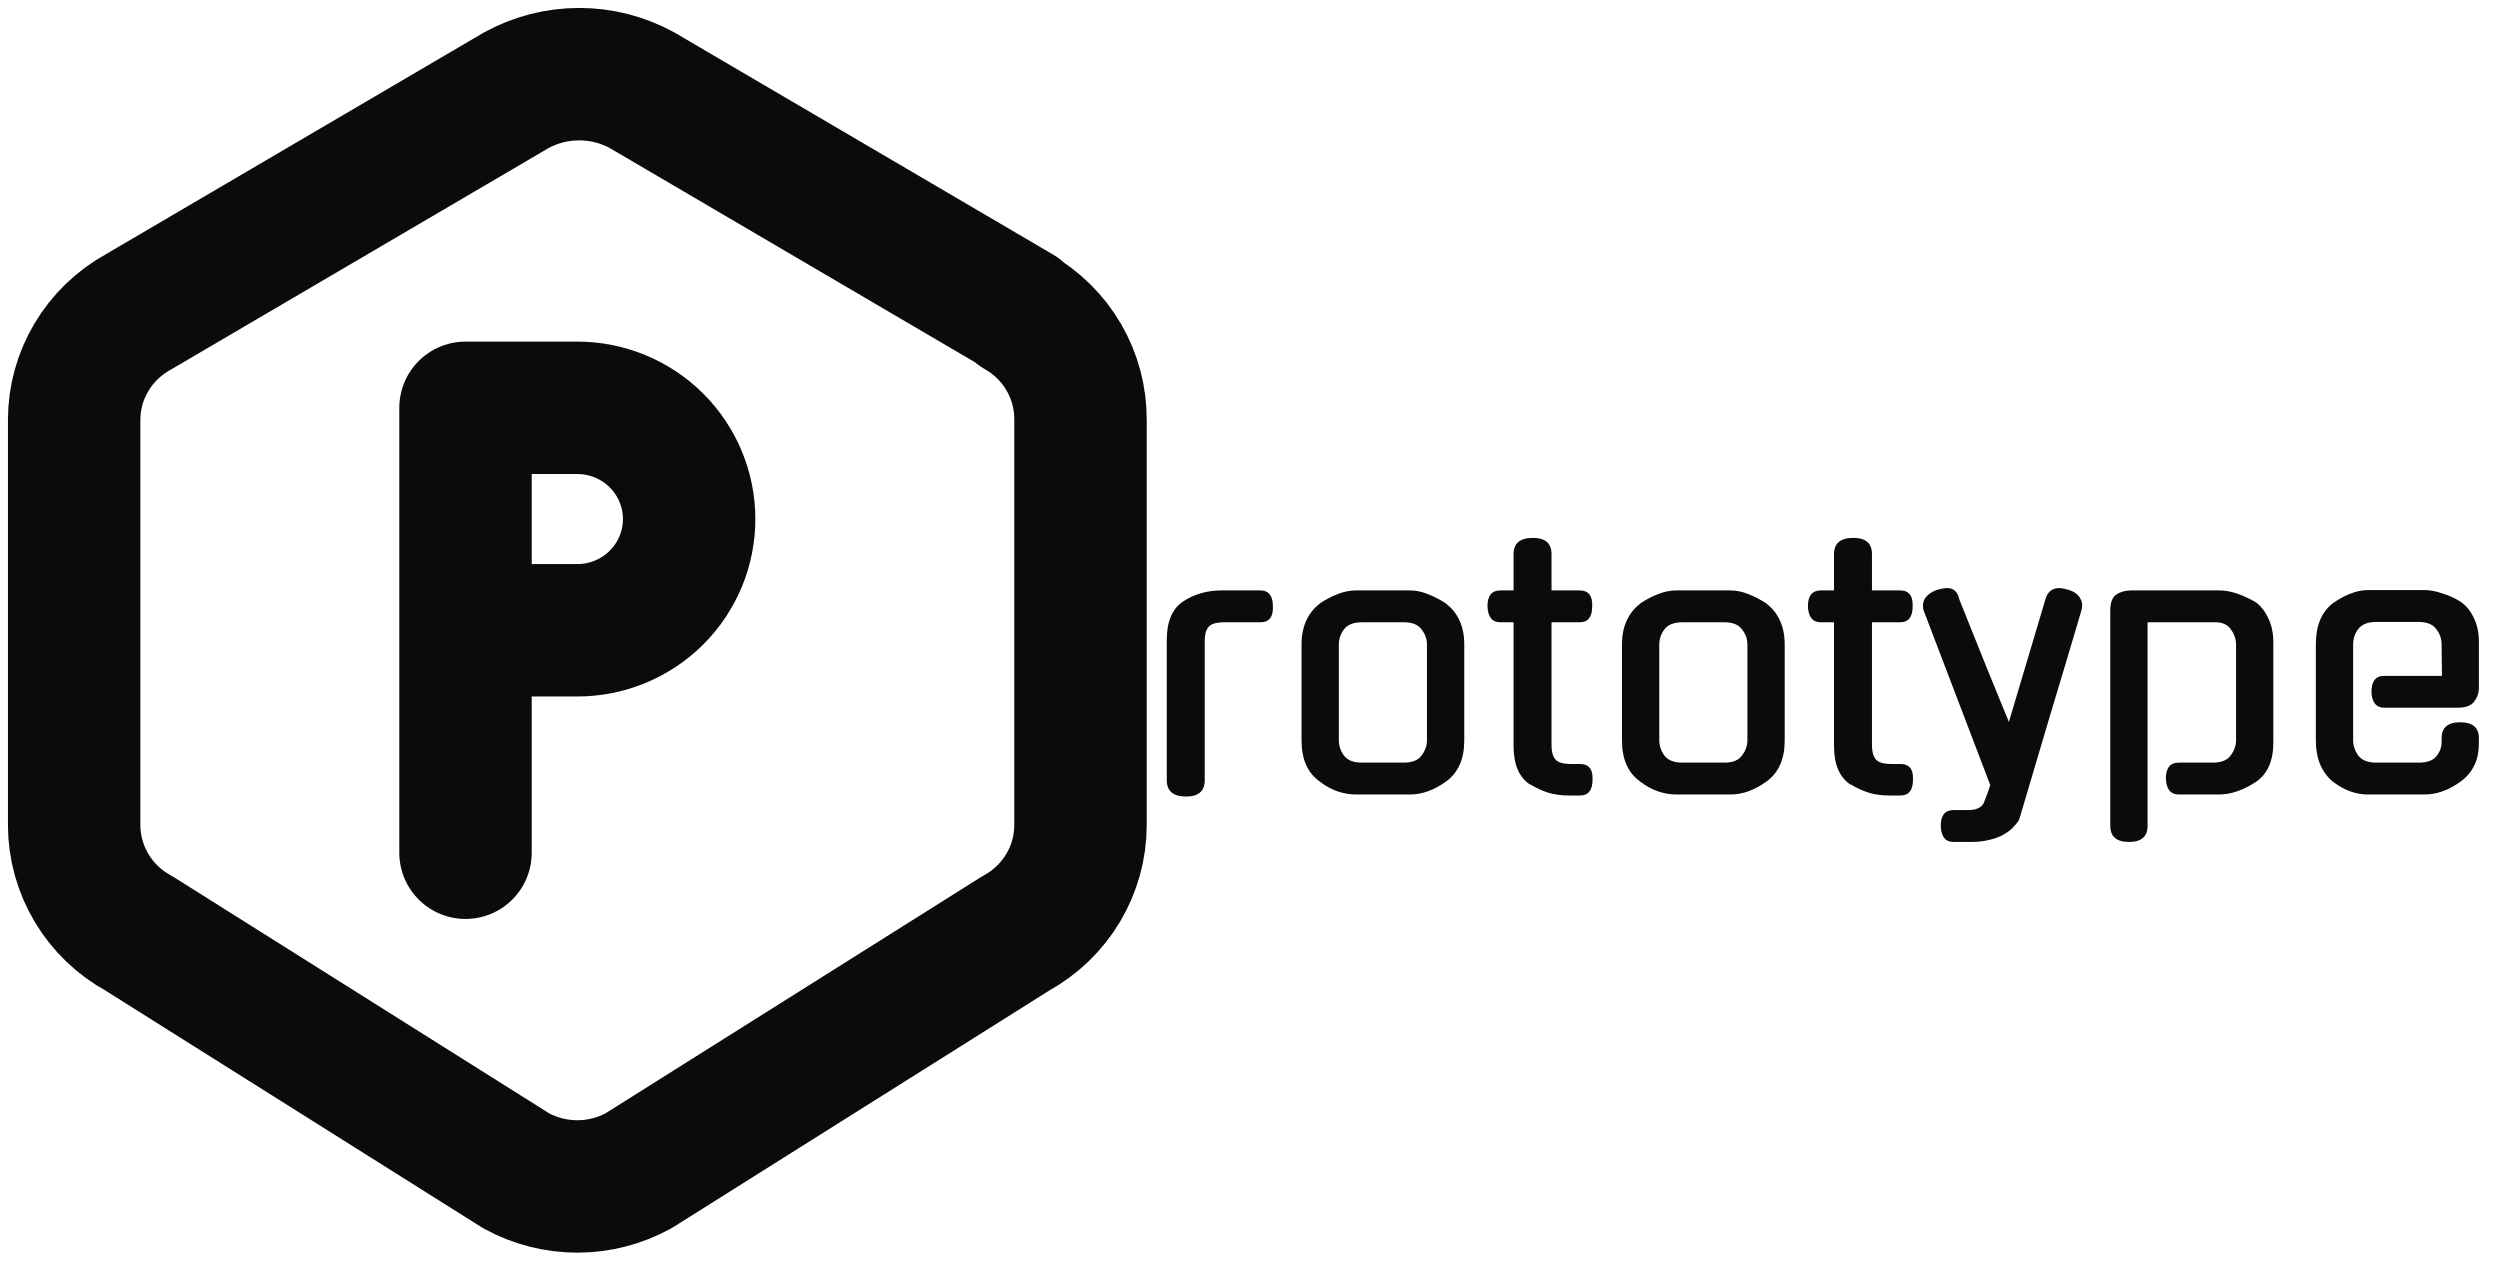 <svg width="236" height="119" viewBox="0 0 236 119" fill="none" xmlns="http://www.w3.org/2000/svg">
<path d="M96.062 29.416C97.876 30.442 99.382 31.93 100.426 33.728C101.47 35.526 102.013 37.567 102 39.643V77.885C102 82.132 99.662 86.049 95.888 88.112L60.263 110.53C58.497 111.494 56.515 112 54.5 112C52.485 112 50.503 111.494 48.737 110.53L13.112 88.112C11.265 87.108 9.724 85.629 8.649 83.83C7.574 82.031 7.004 79.978 7 77.885V39.638C7 35.39 9.338 31.479 13.112 29.416L48.737 8.52C50.555 7.523 52.598 7 54.674 7C56.751 7 58.793 7.523 60.611 8.52L96.237 29.416H96.062Z" stroke="#0B0B0B" stroke-width="12.5" stroke-linecap="round" stroke-linejoin="round"/>
<path d="M43.944 59.499H54.5C57.299 59.499 59.984 58.392 61.964 56.423C63.943 54.454 65.055 51.783 65.055 48.999C65.055 46.214 63.943 43.543 61.964 41.574C59.984 39.605 57.299 38.498 54.5 38.498H43.944V80.499" stroke="#0B0B0B" stroke-width="12.5" stroke-linecap="round" stroke-linejoin="round"/>
<path d="M113.728 73.656C113.728 74.68 113.141 75.192 111.968 75.192C110.752 75.192 110.144 74.68 110.144 73.656V60.408C110.144 58.659 110.667 57.443 111.712 56.76C112.757 56.077 113.963 55.736 115.328 55.736H118.976C119.765 55.736 120.16 56.237 120.16 57.24C120.203 58.243 119.808 58.744 118.976 58.744H115.584C114.816 58.744 114.315 58.893 114.08 59.192C113.845 59.491 113.728 59.907 113.728 60.44V73.656ZM133.106 55.736C133.66 55.736 134.226 55.853 134.802 56.088C135.399 56.323 135.975 56.621 136.53 56.984H136.498C137.052 57.389 137.479 57.923 137.778 58.584C138.076 59.224 138.226 59.971 138.226 60.824V69.912C138.226 71.661 137.65 72.952 136.498 73.784C135.367 74.595 134.236 75 133.106 75H127.986C127.431 75 126.866 74.904 126.29 74.712C125.714 74.52 125.148 74.211 124.594 73.784C123.442 72.973 122.866 71.683 122.866 69.912V60.824C122.866 59.971 123.015 59.224 123.314 58.584C123.612 57.923 124.039 57.389 124.594 56.984H124.562C125.095 56.621 125.66 56.323 126.258 56.088C126.855 55.853 127.431 55.736 127.986 55.736H133.106ZM132.53 71.992C133.319 71.992 133.874 71.768 134.194 71.32C134.535 70.872 134.706 70.392 134.706 69.88V60.856C134.706 60.323 134.535 59.843 134.194 59.416C133.874 58.968 133.319 58.744 132.53 58.744H128.562C127.772 58.744 127.207 58.968 126.866 59.416C126.546 59.843 126.386 60.323 126.386 60.856V69.88C126.386 70.392 126.546 70.872 126.866 71.32C127.207 71.768 127.772 71.992 128.562 71.992H132.53ZM146.464 58.744V70.392C146.464 70.947 146.581 71.373 146.816 71.672C147.051 71.971 147.552 72.12 148.32 72.12H149.152C149.984 72.12 150.379 72.611 150.336 73.592C150.336 74.595 149.941 75.096 149.152 75.096H148.096C147.413 75.096 146.773 75.011 146.176 74.84C145.579 74.648 145.003 74.381 144.448 74.04V74.072C143.403 73.389 142.88 72.173 142.88 70.424V58.744H141.632C140.864 58.744 140.459 58.243 140.416 57.24C140.416 56.237 140.821 55.736 141.632 55.736H142.88V52.312C142.88 51.288 143.488 50.776 144.704 50.776C145.877 50.776 146.464 51.288 146.464 52.312V55.736H149.12C149.952 55.736 150.347 56.237 150.304 57.24C150.304 58.243 149.909 58.744 149.12 58.744H146.464ZM163.356 55.736C163.91 55.736 164.476 55.853 165.052 56.088C165.649 56.323 166.225 56.621 166.78 56.984H166.748C167.302 57.389 167.729 57.923 168.028 58.584C168.326 59.224 168.476 59.971 168.476 60.824V69.912C168.476 71.661 167.9 72.952 166.748 73.784C165.617 74.595 164.486 75 163.356 75H158.236C157.681 75 157.116 74.904 156.54 74.712C155.964 74.52 155.398 74.211 154.844 73.784C153.692 72.973 153.116 71.683 153.116 69.912V60.824C153.116 59.971 153.265 59.224 153.564 58.584C153.862 57.923 154.289 57.389 154.844 56.984H154.812C155.345 56.621 155.91 56.323 156.508 56.088C157.105 55.853 157.681 55.736 158.236 55.736H163.356ZM162.78 71.992C163.569 71.992 164.124 71.768 164.444 71.32C164.785 70.872 164.956 70.392 164.956 69.88V60.856C164.956 60.323 164.785 59.843 164.444 59.416C164.124 58.968 163.569 58.744 162.78 58.744H158.812C158.022 58.744 157.457 58.968 157.116 59.416C156.796 59.843 156.636 60.323 156.636 60.856V69.88C156.636 70.392 156.796 70.872 157.116 71.32C157.457 71.768 158.022 71.992 158.812 71.992H162.78ZM176.714 58.744V70.392C176.714 70.947 176.831 71.373 177.066 71.672C177.301 71.971 177.802 72.12 178.57 72.12H179.402C180.234 72.12 180.629 72.611 180.586 73.592C180.586 74.595 180.191 75.096 179.402 75.096H178.346C177.663 75.096 177.023 75.011 176.426 74.84C175.829 74.648 175.253 74.381 174.698 74.04V74.072C173.653 73.389 173.13 72.173 173.13 70.424V58.744H171.882C171.114 58.744 170.709 58.243 170.666 57.24C170.666 56.237 171.071 55.736 171.882 55.736H173.13V52.312C173.13 51.288 173.738 50.776 174.954 50.776C176.127 50.776 176.714 51.288 176.714 52.312V55.736H179.37C180.202 55.736 180.597 56.237 180.554 57.24C180.554 58.243 180.159 58.744 179.37 58.744H176.714ZM184.39 79.48C183.643 79.48 183.248 78.979 183.206 77.976C183.206 76.973 183.6 76.472 184.39 76.472H185.798C186.544 76.472 187.035 76.248 187.27 75.8L187.718 74.616L187.878 74.104L181.638 57.752V57.784C181.467 57.272 181.499 56.835 181.734 56.472C181.99 56.109 182.374 55.843 182.886 55.672C183.27 55.565 183.579 55.512 183.814 55.512C184.432 55.512 184.816 55.875 184.966 56.6L187.494 62.904L189.638 68.152L193.062 56.664C193.254 55.896 193.702 55.512 194.406 55.512C194.576 55.512 194.854 55.565 195.238 55.672C195.75 55.821 196.112 56.067 196.326 56.408C196.56 56.749 196.614 57.155 196.486 57.624C195.526 60.888 194.544 64.173 193.542 67.48C192.56 70.787 191.59 74.061 190.63 77.304C190.523 77.539 190.352 77.773 190.118 78.008C189.904 78.264 189.616 78.499 189.254 78.712C188.891 78.947 188.443 79.128 187.91 79.256C187.376 79.405 186.758 79.48 186.054 79.48H184.39ZM205.674 75C204.906 75 204.5 74.499 204.458 73.496C204.458 72.493 204.863 71.992 205.674 71.992H208.906C209.695 71.992 210.25 71.768 210.57 71.32C210.911 70.872 211.082 70.392 211.082 69.88V60.856C211.082 60.323 210.911 59.832 210.57 59.384C210.25 58.915 209.684 58.701 208.874 58.744H202.73V77.976C202.73 78.979 202.143 79.48 200.97 79.48C199.796 79.48 199.21 78.968 199.21 77.944V57.624C199.21 56.877 199.402 56.376 199.786 56.12C200.17 55.864 200.639 55.736 201.194 55.736H209.482C210.036 55.736 210.591 55.832 211.146 56.024C211.722 56.216 212.308 56.483 212.906 56.824C213.418 57.187 213.823 57.699 214.122 58.36C214.442 59 214.602 59.757 214.602 60.632V70.104C214.602 71.853 214.036 73.101 212.906 73.848C211.711 74.616 210.57 75 209.482 75H205.674ZM222.136 69.88C222.136 70.392 222.296 70.872 222.616 71.32C222.957 71.768 223.522 71.992 224.312 71.992H228.312C229.101 71.992 229.656 71.8 229.976 71.416C230.317 71.011 230.488 70.552 230.488 70.04V69.688C230.488 68.685 231.074 68.184 232.248 68.184C233.421 68.184 234.008 68.685 234.008 69.688V70.072C234.008 70.968 233.858 71.704 233.56 72.28C233.282 72.856 232.856 73.357 232.28 73.784C231.149 74.595 230.018 75 228.888 75H223.512C222.381 75 221.282 74.595 220.216 73.784C219.704 73.357 219.309 72.824 219.032 72.184C218.754 71.523 218.616 70.765 218.616 69.912V60.792C218.616 59.064 219.149 57.784 220.216 56.952C220.749 56.568 221.293 56.269 221.848 56.056C222.424 55.821 222.978 55.704 223.512 55.704H228.888C229.4 55.704 229.965 55.811 230.584 56.024C231.202 56.216 231.778 56.483 232.312 56.824C232.824 57.187 233.229 57.688 233.528 58.328C233.848 58.968 234.008 59.725 234.008 60.6V64.92C234.008 65.411 233.858 65.848 233.56 66.232C233.282 66.616 232.76 66.808 231.992 66.808H225.08C224.312 66.808 223.906 66.307 223.864 65.304C223.864 64.301 224.269 63.8 225.08 63.8H230.52L230.488 60.824C230.488 60.291 230.317 59.811 229.976 59.384C229.656 58.936 229.101 58.712 228.312 58.712H224.312C223.522 58.712 222.957 58.936 222.616 59.384C222.296 59.811 222.136 60.291 222.136 60.824V69.88Z" fill="#0B0B0B"/>
</svg>

